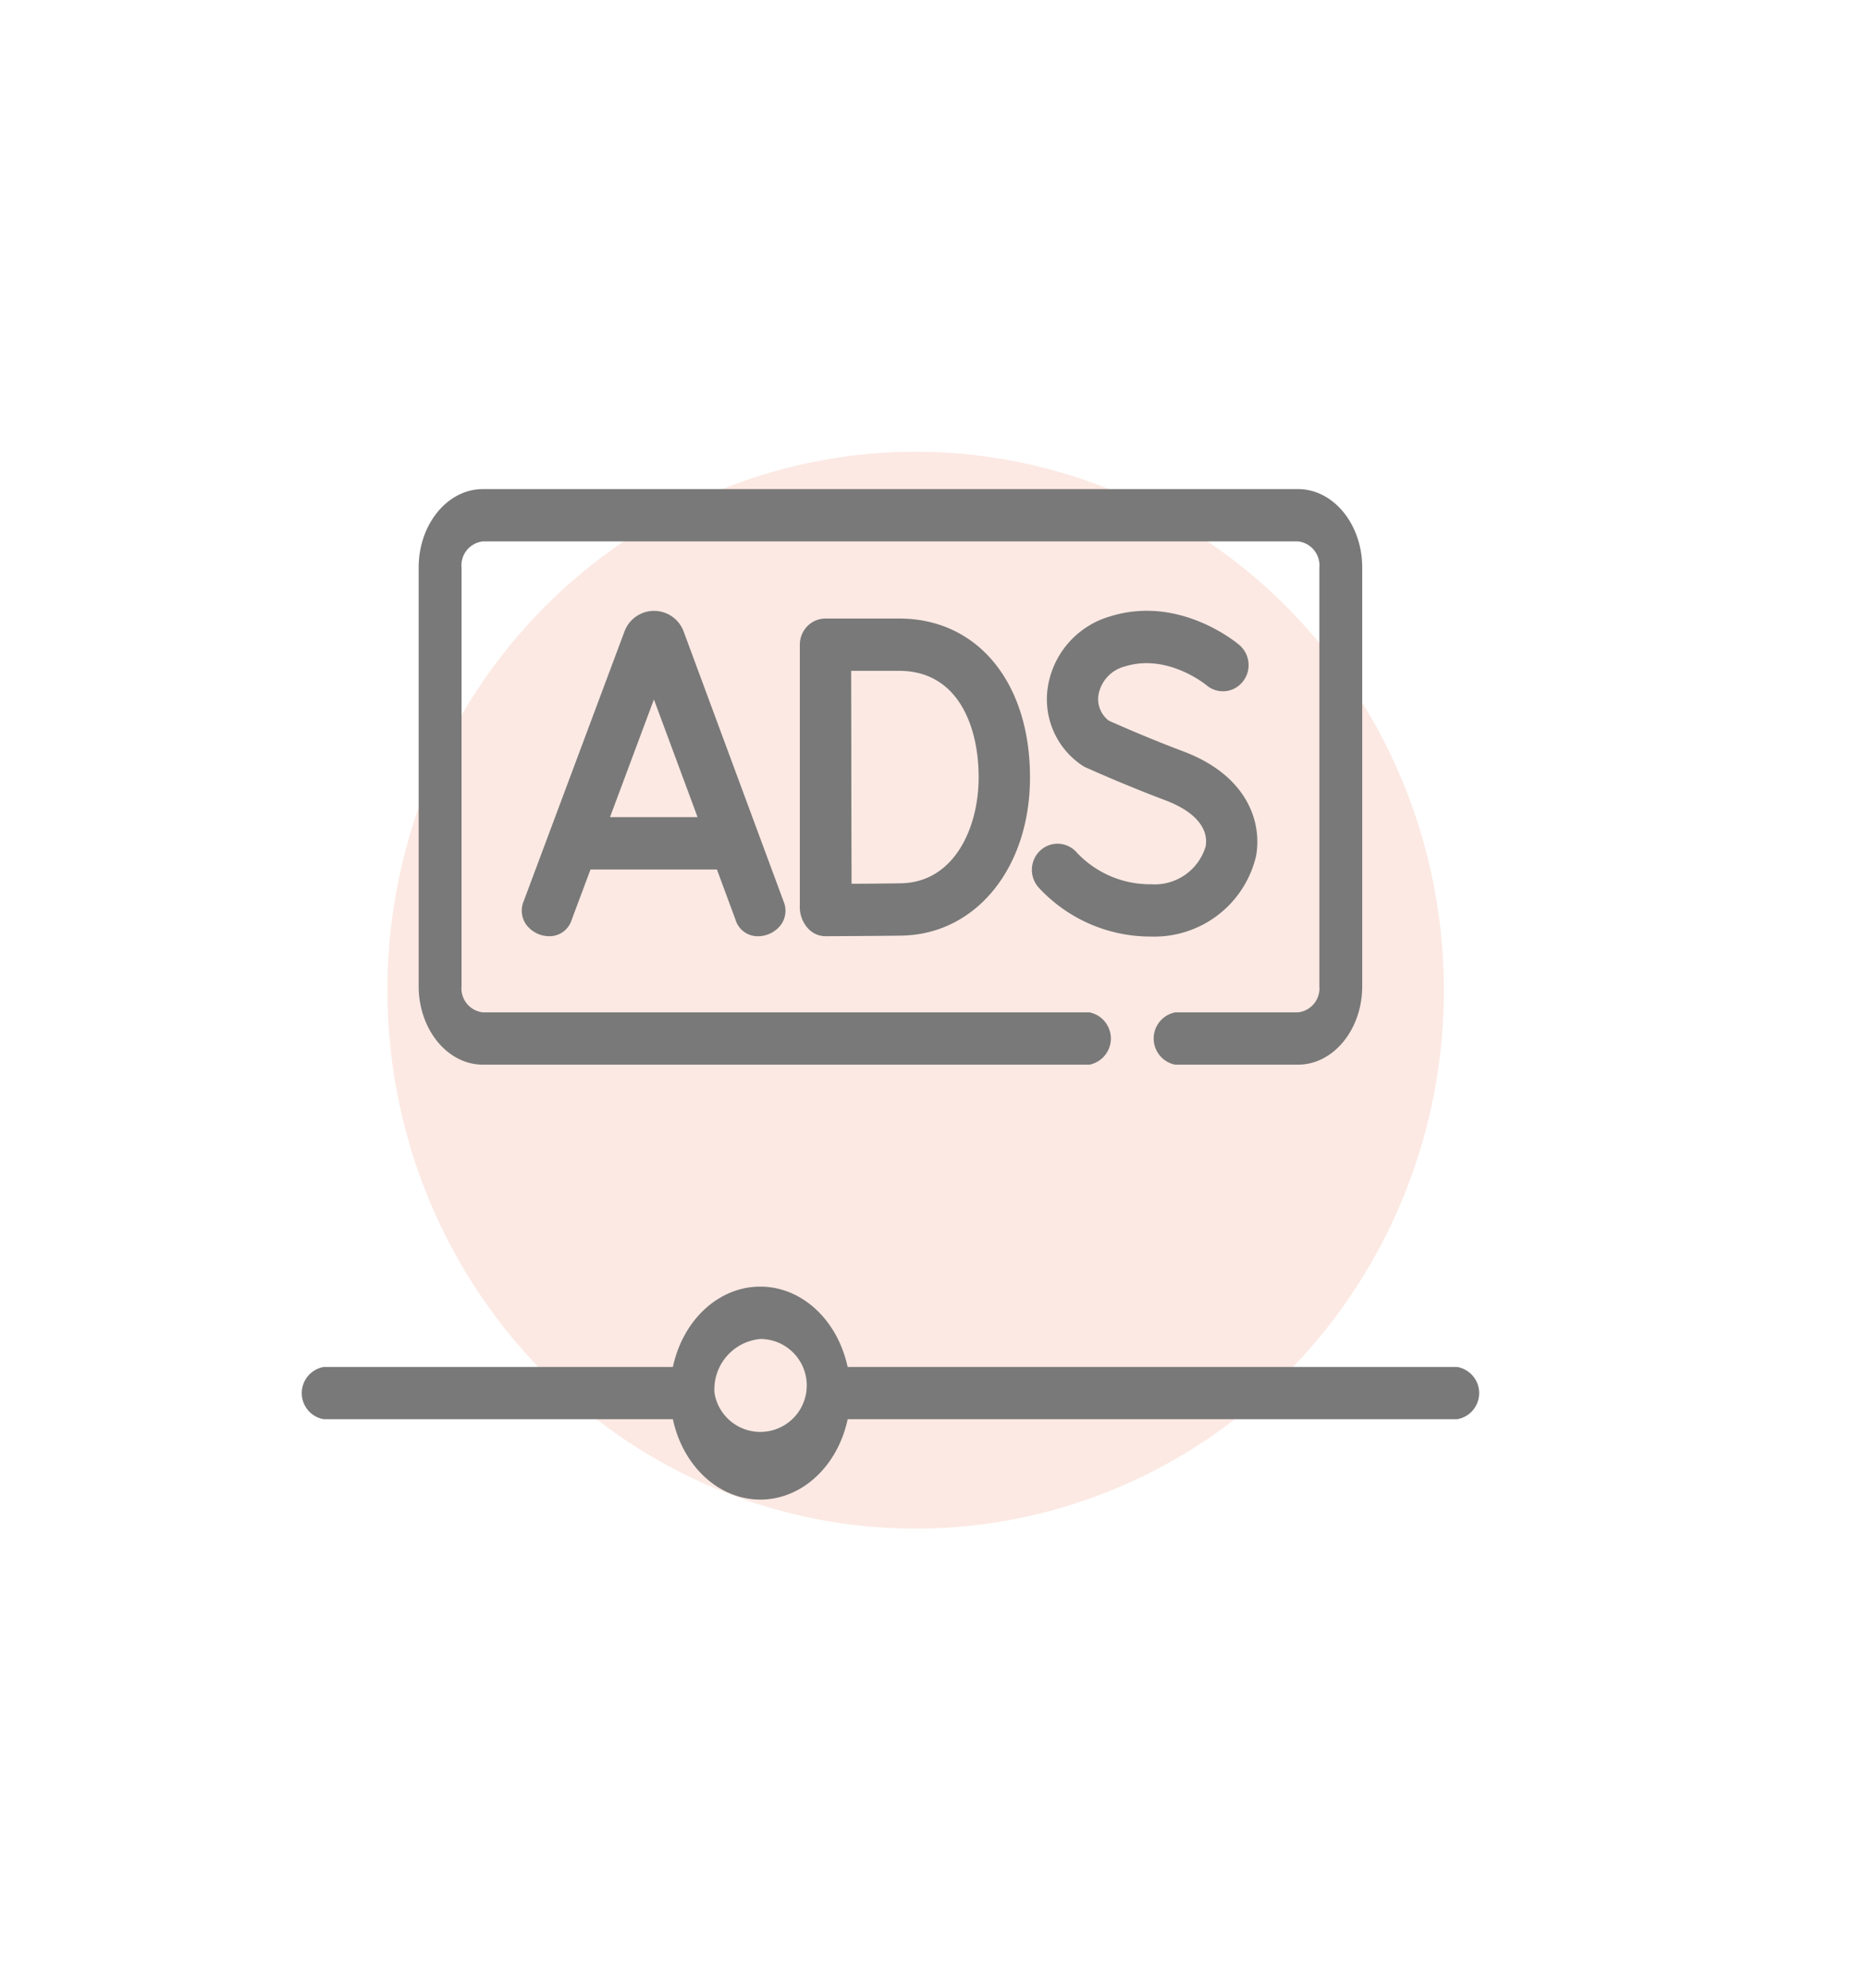 <svg xmlns="http://www.w3.org/2000/svg" xmlns:xlink="http://www.w3.org/1999/xlink" width="113.704" height="121.01" viewBox="0 0 113.704 121.01"><defs><filter id="a" x="0" y="0" width="113.704" height="121.01" filterUnits="userSpaceOnUse"><feOffset dy="3" input="SourceAlpha"/><feGaussianBlur stdDeviation="3.5" result="b"/><feFlood flood-opacity="0.161"/><feComposite operator="in" in2="b"/><feComposite in="SourceGraphic"/></filter></defs><g transform="translate(-566.675 -735.499)"><g transform="matrix(1, 0, 0, 1, 566.68, 735.5)" filter="url(#a)"><path d="M597.9,743h51.26a20.9,20.9,0,0,1,20.722,21.114V821.9a20.9,20.9,0,0,1-20.722,21.112H597.9A20.9,20.9,0,0,1,577.175,821.9V764.113A20.9,20.9,0,0,1,597.9,743Z" transform="translate(-566.68 -735.5)" fill="#fff"/></g><ellipse cx="32.17" cy="32.78" rx="32.17" ry="32.78" transform="translate(590.27 763)" fill="#f2a58c" opacity="0.239"/><path d="M607.655,821.9H586.4a1.613,1.613,0,0,1,0-3.182h21.255c.617-2.88,2.806-4.892,5.322-4.892s4.7,2.012,5.32,4.892h37.115a1.613,1.613,0,0,1,0,3.182H618.3c-.617,2.88-2.805,4.892-5.32,4.892S608.272,824.777,607.655,821.9Zm2.535-1.586a2.829,2.829,0,1,0,2.79-3.3A3.081,3.081,0,0,0,610.19,820.31Zm28.051-20a1.623,1.623,0,0,1,0-3.183h7.486a1.47,1.47,0,0,0,1.3-1.592v-25.49a1.47,1.47,0,0,0-1.3-1.591H596.083a1.47,1.47,0,0,0-1.3,1.591v25.49a1.47,1.47,0,0,0,1.3,1.592h36.945a1.624,1.624,0,0,1,0,3.183H596.083c-2.156,0-3.91-2.143-3.91-4.775v-25.49c0-2.633,1.753-4.774,3.91-4.774h49.644c2.156,0,3.91,2.141,3.91,4.774v25.49c0,2.633-1.753,4.775-3.91,4.775Zm-8.317-10.79a1.614,1.614,0,0,1,.107-2.249,1.546,1.546,0,0,1,2.209.111,6.114,6.114,0,0,0,4.535,1.946,3.241,3.241,0,0,0,3.326-2.3c.2-1.127-.694-2.152-2.45-2.811-2.519-.947-4.754-1.96-4.847-2a1.572,1.572,0,0,1-.217-.119,4.846,4.846,0,0,1-2.1-4.759,5.338,5.338,0,0,1,3.828-4.328c4.217-1.3,7.7,1.631,7.844,1.756a1.609,1.609,0,0,1,.191,2.241,1.541,1.541,0,0,1-2.2.2c-.054-.043-2.377-1.936-4.938-1.149a2.182,2.182,0,0,0-1.636,1.733,1.645,1.645,0,0,0,.629,1.576c.508.228,2.442,1.085,4.528,1.867,3.844,1.445,4.815,4.231,4.443,6.357a6.362,6.362,0,0,1-6.4,4.919A9.263,9.263,0,0,1,629.924,789.524Zm-14.027,2.51a1.926,1.926,0,0,1-.511-1.4V774.75a1.631,1.631,0,0,1,.456-1.128,1.543,1.543,0,0,1,1.107-.467h4.49c4.765,0,7.965,3.885,7.965,9.669,0,5.5-3.283,9.552-7.807,9.633-1.279.023-4.473.036-4.61.036h-.041A1.426,1.426,0,0,1,615.9,792.034Zm2.625-9.229c0,1.241.007,3.586.013,5.468v.012l0,1.016c.639,0,2.214-.013,3.007-.028,3.254-.058,4.735-3.384,4.735-6.45,0-3.135-1.272-6.484-4.84-6.484h-2.926C618.52,779.68,618.522,781.856,618.522,782.806ZM598.7,791.757a1.469,1.469,0,0,1-.129-1.4l6.135-16.411a.317.317,0,0,0,.013-.034,1.92,1.92,0,0,1,3.577-.005l.01.025.007.019,6.079,16.412a1.466,1.466,0,0,1-.13,1.4,1.759,1.759,0,0,1-1.42.733,1.408,1.408,0,0,1-1.373-1.005l-1.131-3.057h-7.7l-1.146,3.061a1.414,1.414,0,0,1-1.373,1A1.756,1.756,0,0,1,598.7,791.757Zm5.126-6.513h5.332L606.5,778.08Z" fill="#797979"/></g></svg>